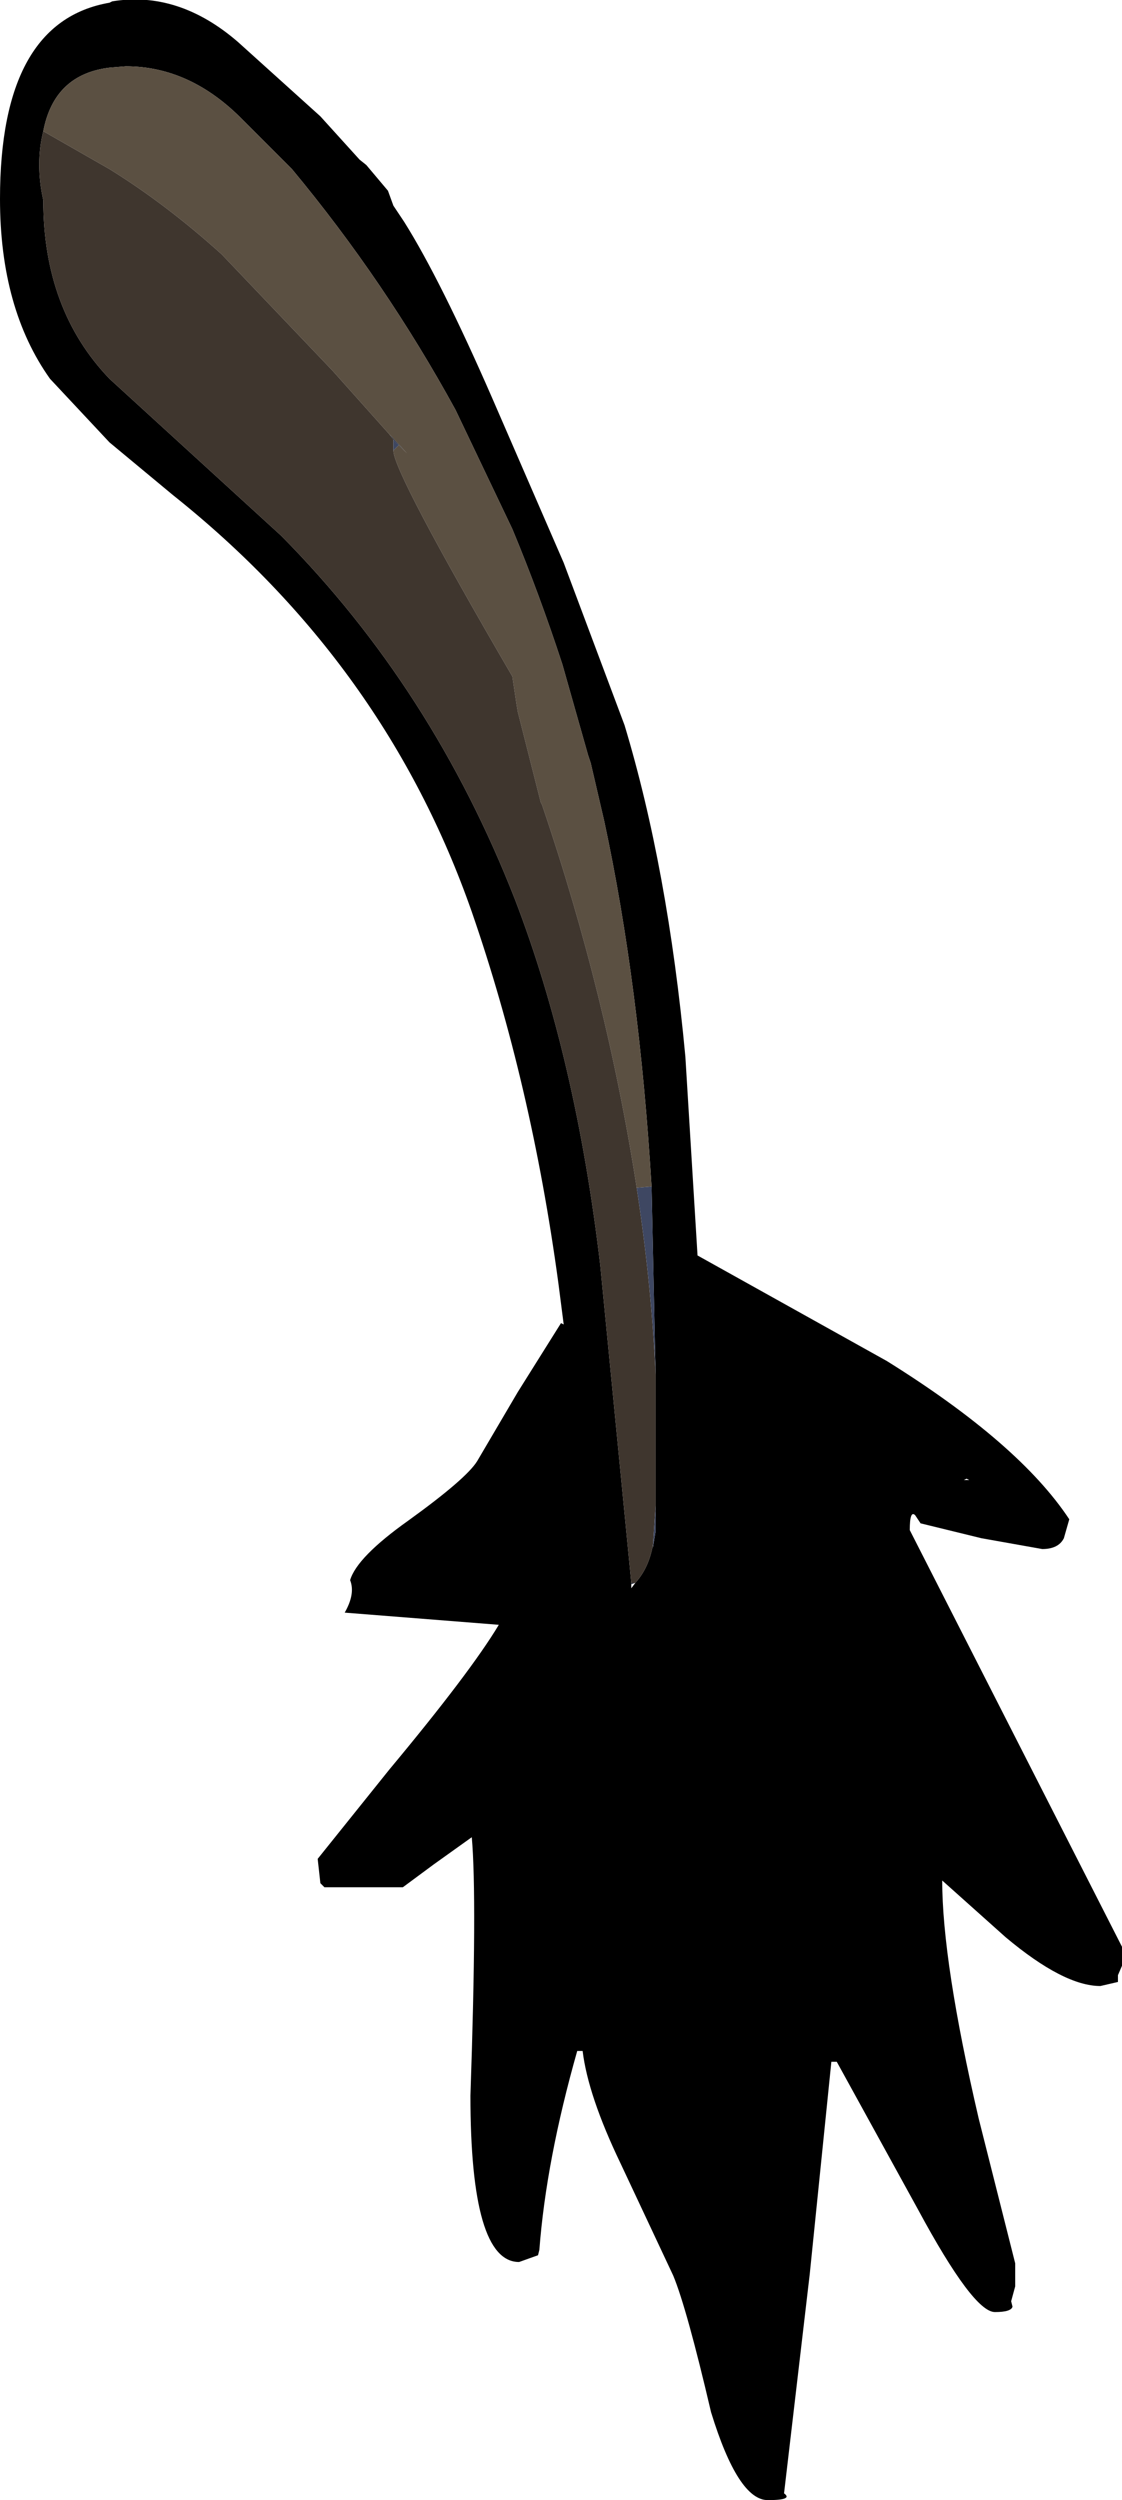 <?xml version="1.0" encoding="UTF-8" standalone="no"?>
<svg xmlns:ffdec="https://www.free-decompiler.com/flash" xmlns:xlink="http://www.w3.org/1999/xlink" ffdec:objectType="shape" height="92.4px" width="41.5px" xmlns="http://www.w3.org/2000/svg">
  <g transform="matrix(1.0, 0.0, 0.0, 1.0, 20.75, 46.2)">
    <path d="M2.35 -19.4 Q3.95 -14.1 4.6 -7.15 L5.05 0.2 12.05 4.1 Q16.95 7.15 18.8 9.95 L18.6 10.65 Q18.4 11.05 17.8 11.05 L15.55 10.65 13.3 10.1 13.1 9.8 Q12.9 9.6 12.9 10.35 L20.75 25.75 20.75 26.45 20.6 26.8 20.6 27.05 19.95 27.2 Q18.6 27.2 16.45 25.4 L14.1 23.3 Q14.1 26.3 15.45 32.1 L16.8 37.45 16.8 38.3 16.65 38.85 16.7 39.05 Q16.65 39.25 16.05 39.25 15.25 39.25 13.2 35.45 L10.2 30.0 10.0 30.0 9.2 37.85 8.25 45.95 Q8.6 46.2 7.65 46.2 6.55 46.2 5.55 42.95 4.65 39.1 4.15 37.9 L2.2 33.75 Q1.0 31.25 0.8 29.6 L0.6 29.6 Q-0.55 33.65 -0.8 36.95 L-0.85 37.15 -1.55 37.4 Q-3.35 37.4 -3.35 31.25 -3.1 23.95 -3.3 21.7 L-4.7 22.7 -5.85 23.55 -8.75 23.55 -8.9 23.4 -9.0 22.5 -6.35 19.2 Q-3.35 15.6 -2.3 13.85 L-8.0 13.4 Q-7.6 12.7 -7.8 12.2 -7.55 11.35 -5.65 10.0 -3.5 8.45 -3.1 7.8 L-1.6 5.25 0.0 2.7 0.1 2.75 -0.1 1.2 Q-1.1 -6.15 -3.3 -12.5 -6.5 -21.65 -14.35 -27.9 L-16.7 -29.85 -18.9 -32.2 Q-20.75 -34.8 -20.75 -38.85 -20.75 -45.4 -16.7 -46.1 L-16.6 -46.15 Q-14.15 -46.55 -11.95 -44.65 L-8.9 -41.9 -7.45 -40.3 -7.2 -40.1 -6.4 -39.15 -6.2 -38.6 -5.8 -38.0 Q-4.45 -35.85 -2.55 -31.5 L0.1 -25.4 2.35 -19.4 M3.35 -2.35 Q2.9 -9.8 1.6 -15.85 L1.1 -18.0 1.0 -18.3 0.05 -21.65 Q-0.8 -24.25 -1.8 -26.65 L-3.9 -31.05 Q-6.5 -35.8 -9.95 -39.95 L-11.75 -41.75 Q-13.7 -43.75 -16.1 -43.75 L-16.7 -43.7 Q-18.75 -43.45 -19.15 -41.35 -19.45 -40.15 -19.15 -38.8 -19.15 -34.75 -16.7 -32.2 L-10.35 -26.4 Q-4.75 -20.75 -1.7 -12.95 0.55 -7.1 1.45 0.55 L2.6 12.3 2.6 12.35 2.6 12.5 2.75 12.3 Q3.25 11.75 3.4 10.9 L3.4 11.0 3.5 10.4 3.5 10.1 3.5 10.0 3.5 9.9 3.5 9.45 3.5 4.8 3.5 4.6 3.35 -2.35 M15.1 8.5 L15.0 8.45 14.9 8.5 15.1 8.5" fill="#000000" fill-rule="evenodd" stroke="none"/>
    <path d="M2.6 12.35 L2.6 12.3 2.75 12.3 2.6 12.35 M-6.35 -30.15 L-6.25 -30.05 -5.7 -29.45 -6.0 -29.75 -6.2 -29.95 -6.35 -30.15" fill="#242939" fill-rule="evenodd" stroke="none"/>
    <path d="M-19.15 -41.35 Q-18.75 -43.45 -16.7 -43.7 L-16.1 -43.75 Q-13.7 -43.75 -11.75 -41.75 L-9.95 -39.95 Q-6.5 -35.8 -3.9 -31.05 L-1.8 -26.65 Q-0.8 -24.25 0.05 -21.65 L1.0 -18.3 1.1 -18.0 1.6 -15.85 Q2.9 -9.8 3.35 -2.35 L2.8 -2.3 Q1.7 -9.4 -0.7 -16.45 L-0.75 -16.55 -1.6 -19.9 -1.65 -20.2 -1.8 -21.2 Q-6.2 -28.75 -6.2 -29.55 L-6.0 -29.75 -5.7 -29.45 -6.25 -30.05 -6.35 -30.15 -8.45 -32.5 -12.55 -36.8 Q-14.6 -38.65 -16.7 -39.95 L-19.15 -41.35" fill="#5b5042" fill-rule="evenodd" stroke="none"/>
    <path d="M3.5 4.6 L3.5 4.8 3.5 9.45 3.4 10.9 Q3.25 11.75 2.75 12.3 L2.6 12.3 1.45 0.55 Q0.55 -7.1 -1.7 -12.95 -4.75 -20.75 -10.35 -26.4 L-16.7 -32.2 Q-19.15 -34.75 -19.15 -38.8 -19.45 -40.15 -19.15 -41.35 L-16.7 -39.95 Q-14.6 -38.65 -12.55 -36.8 L-8.45 -32.5 -6.35 -30.15 -6.2 -29.95 -6.2 -29.55 Q-6.2 -28.75 -1.8 -21.2 L-1.65 -20.2 -1.6 -19.9 -0.75 -16.55 -0.7 -16.45 Q1.7 -9.4 2.8 -2.3 3.35 1.3 3.5 4.6" fill="#3f362e" fill-rule="evenodd" stroke="none"/>
    <path d="M3.35 -2.35 L3.5 4.6 Q3.35 1.3 2.8 -2.3 L3.35 -2.35 M3.5 9.45 L3.5 9.9 3.5 10.0 3.5 10.1 3.5 10.4 3.4 11.0 3.4 10.9 3.5 9.45 M-6.0 -29.75 L-6.2 -29.55 -6.2 -29.95 -6.0 -29.75" fill="#3e4762" fill-rule="evenodd" stroke="none"/>
  </g>
</svg>

